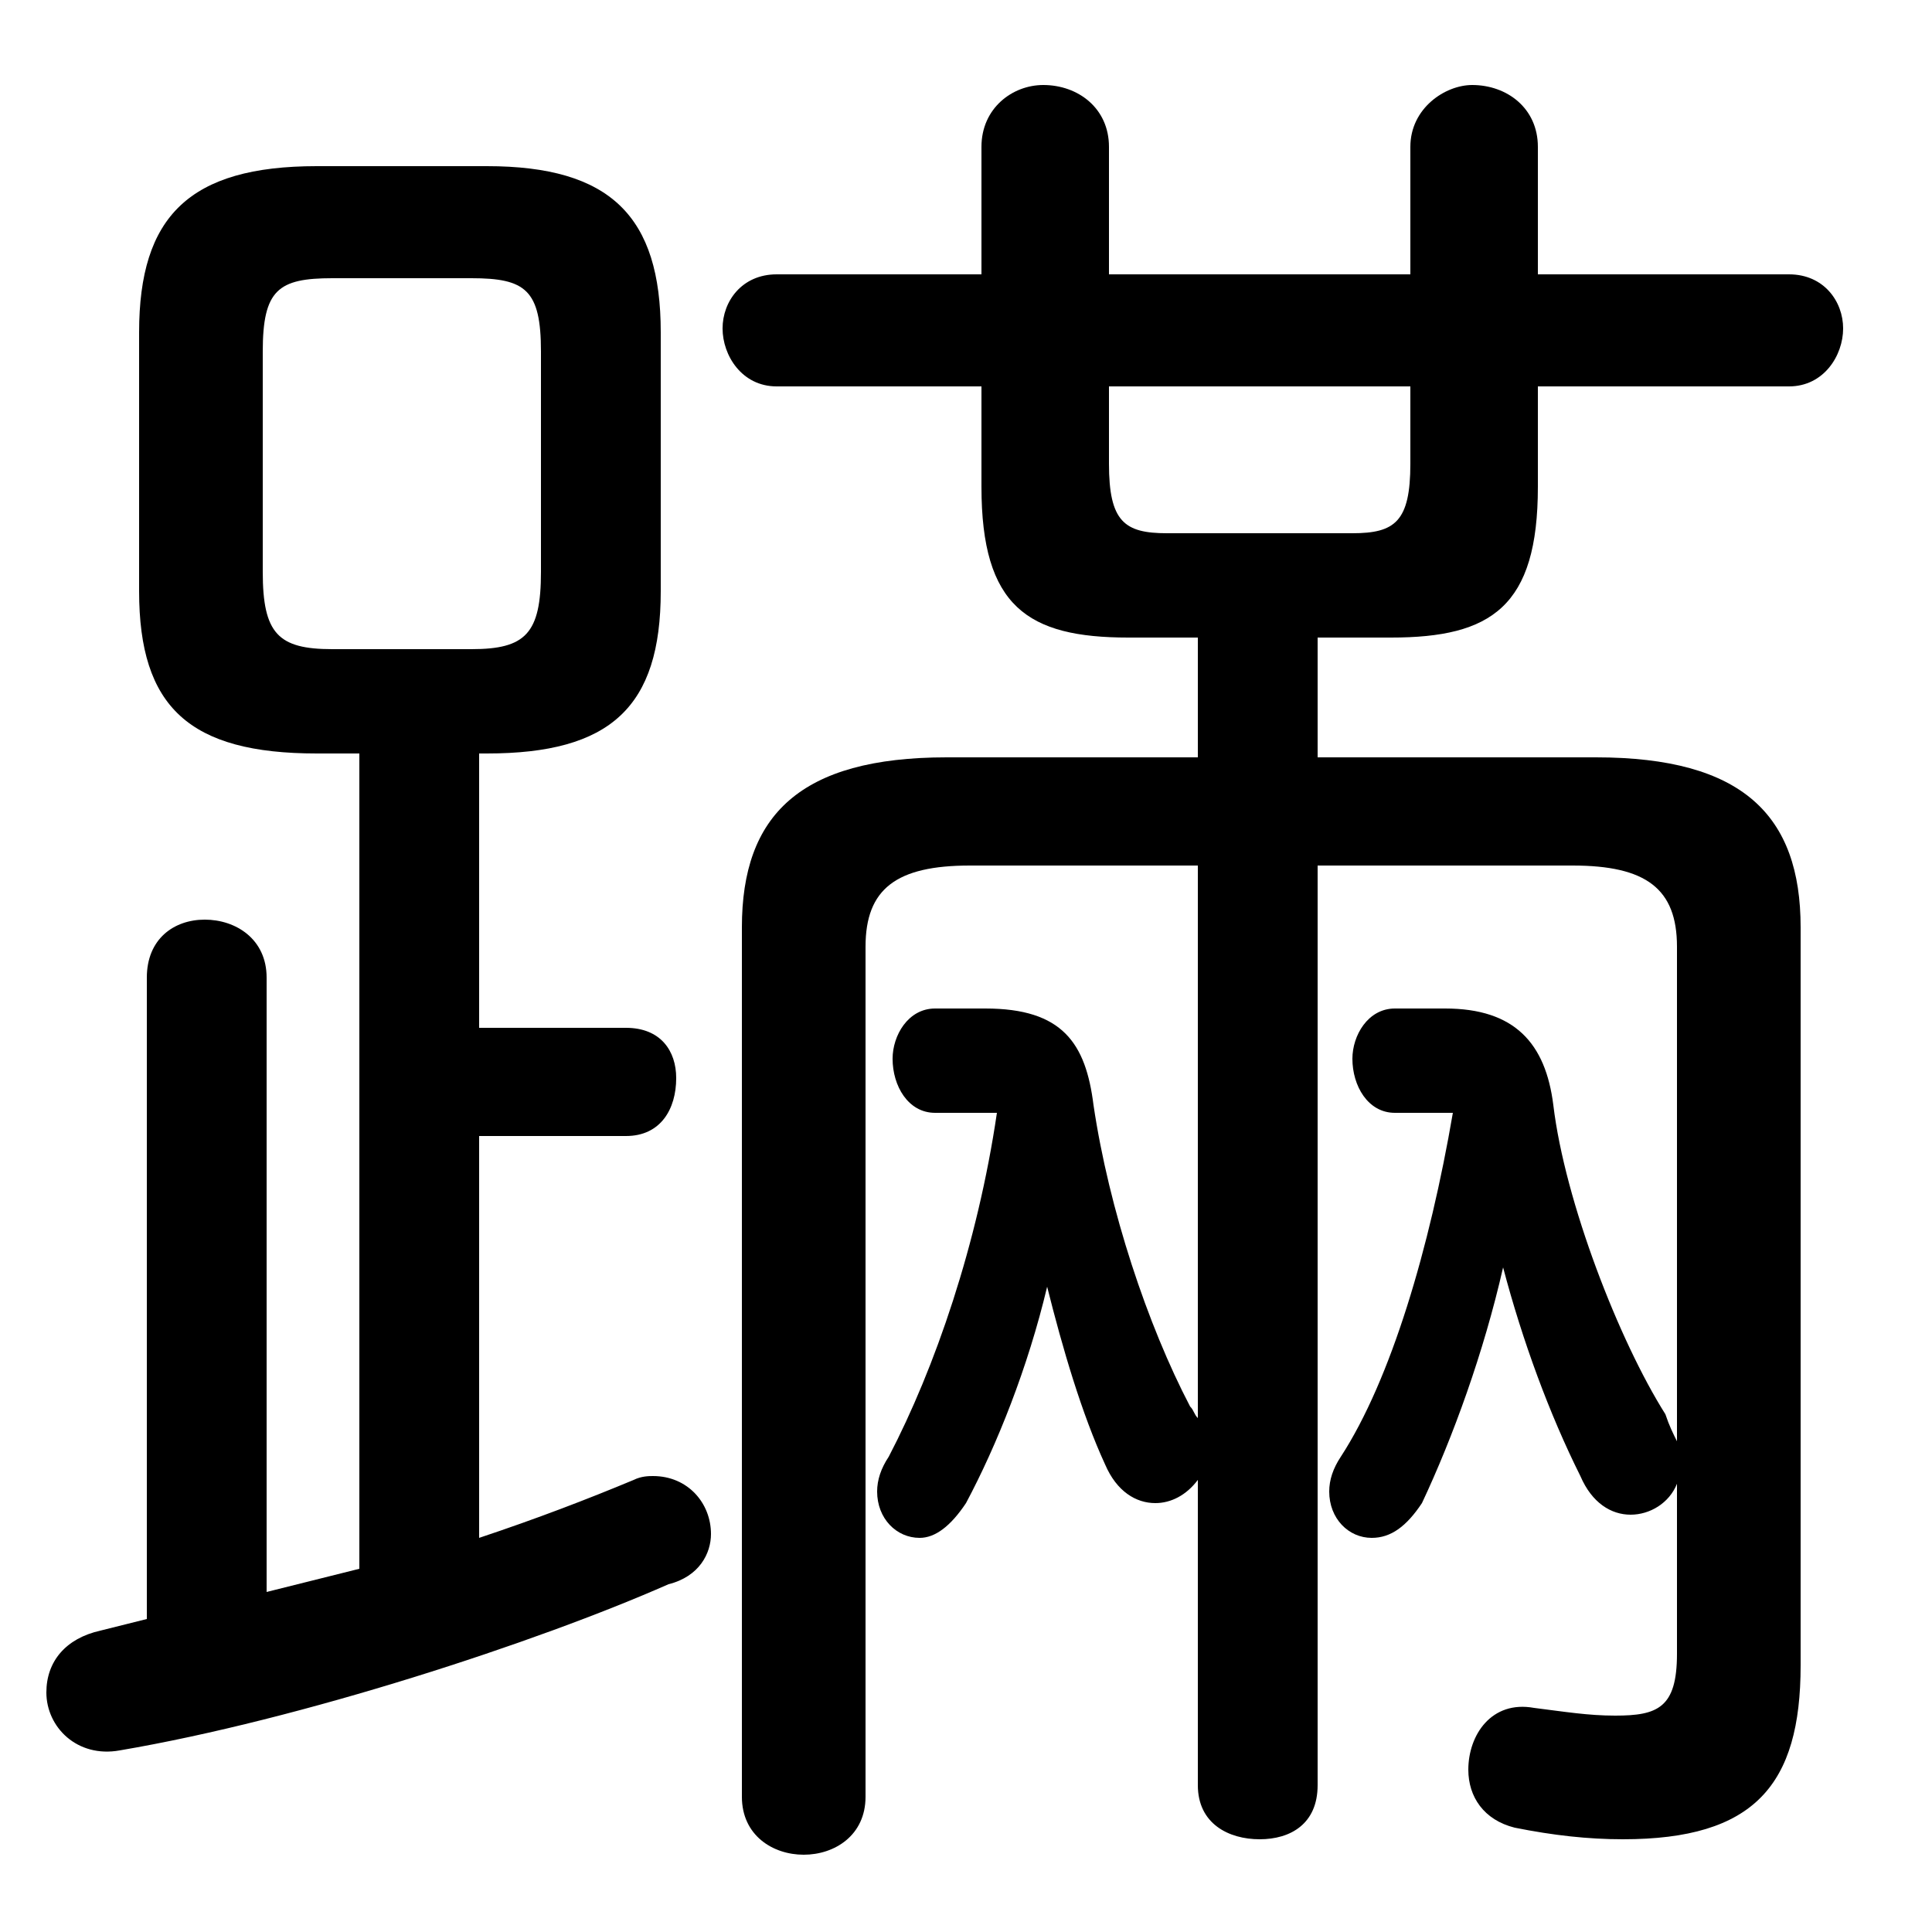 <svg xmlns="http://www.w3.org/2000/svg" viewBox="0 -44.0 50.0 50.0">
    <rect x="0" y="-44.0" width="50.0" height="50.0" fill="#808080" stroke="none"/>
    <g transform="scale(1, -1)">
        <!-- ボディの枠 -->
        <rect x="0" y="-6.0" width="50.0" height="50.0"
            stroke="white" fill="white"/>
        <!-- グリフ座標系の原点 -->
        <circle cx="0" cy="0" r="5" fill="white"/>
        <!-- グリフのアウトライン -->
        <g style="fill:black;stroke:#000000;stroke-width:0;stroke-linecap:round;stroke-linejoin:round;">
        <path d="M 12.6 24.5 C 15.8 24.5 17.1 25.7 17.1 28.7 L 17.1 35.4 C 17.1 38.4 15.8 39.7 12.6 39.7 L 8.2 39.7 C 4.9 39.7 3.6 38.4 3.6 35.4 L 3.6 28.7 C 3.6 25.7 4.9 24.5 8.2 24.5 L 9.3 24.5 L 9.3 3.4 C 8.5 3.2 7.7 3.0 6.9 2.8 L 6.9 18.7 C 6.9 19.7 6.1 20.2 5.3 20.2 C 4.5 20.2 3.8 19.7 3.8 18.7 L 3.8 2.1 C 3.4 2.0 3.0 1.9 2.6 1.8 C 1.7 1.6 1.2 1.0 1.2 0.2 C 1.2 -0.7 2.0 -1.5 3.1 -1.3 C 7.8 -0.5 13.9 1.5 17.3 3.0 C 18.1 3.2 18.4 3.8 18.4 4.3 C 18.4 5.1 17.8 5.8 16.9 5.8 C 16.8 5.8 16.6 5.8 16.4 5.7 C 15.2 5.2 13.9 4.7 12.4 4.2 L 12.4 14.6 L 16.2 14.6 C 17.1 14.6 17.5 15.3 17.5 16.1 C 17.5 16.8 17.1 17.4 16.2 17.4 L 12.4 17.4 L 12.4 24.5 Z M 8.6 27.2 C 7.2 27.2 6.8 27.6 6.8 29.2 L 6.8 34.9 C 6.8 36.5 7.2 36.8 8.6 36.8 L 12.2 36.8 C 13.6 36.8 14.0 36.5 14.0 34.9 L 14.0 29.2 C 14.0 27.6 13.6 27.2 12.2 27.2 Z M 34.1 24.4 L 34.1 27.5 L 36.0 27.5 C 38.6 27.5 39.8 28.3 39.8 31.4 L 39.8 34.0 L 46.3 34.0 C 47.2 34.0 47.7 34.8 47.7 35.5 C 47.7 36.2 47.2 36.9 46.3 36.9 L 39.8 36.9 L 39.8 40.2 C 39.8 41.2 39.0 41.8 38.1 41.8 C 37.4 41.8 36.5 41.2 36.5 40.2 L 36.5 36.9 L 28.7 36.9 L 28.7 40.2 C 28.7 41.2 27.9 41.8 27.0 41.8 C 26.2 41.8 25.4 41.2 25.4 40.2 L 25.4 36.9 L 20.1 36.9 C 19.2 36.9 18.7 36.2 18.7 35.5 C 18.7 34.8 19.2 34.0 20.1 34.0 L 25.4 34.0 L 25.4 31.4 C 25.4 28.3 26.6 27.5 29.2 27.5 L 31.0 27.5 L 31.0 24.4 L 24.5 24.4 C 20.7 24.4 19.2 22.9 19.2 20.0 L 19.2 -2.5 C 19.2 -3.5 20.0 -4.0 20.8 -4.0 C 21.6 -4.0 22.4 -3.5 22.4 -2.5 L 22.4 19.5 C 22.4 21.0 23.2 21.6 25.1 21.6 L 31.0 21.6 L 31.0 7.3 C 30.9 7.4 30.9 7.5 30.8 7.6 C 29.7 9.7 28.7 12.7 28.3 15.4 C 28.1 17.0 27.5 17.9 25.5 17.9 L 24.2 17.9 C 23.5 17.9 23.1 17.2 23.1 16.6 C 23.1 15.9 23.5 15.2 24.2 15.2 L 25.8 15.2 C 25.3 11.8 24.2 8.6 23.0 6.3 C 22.8 6.0 22.7 5.7 22.7 5.4 C 22.7 4.7 23.2 4.2 23.8 4.2 C 24.2 4.2 24.6 4.5 25.0 5.1 C 25.8 6.6 26.6 8.6 27.1 10.7 C 27.5 9.1 28.0 7.4 28.6 6.1 C 28.9 5.4 29.4 5.1 29.9 5.1 C 30.3 5.1 30.7 5.3 31.0 5.7 L 31.0 -2.2 C 31.0 -3.2 31.8 -3.6 32.6 -3.6 C 33.4 -3.6 34.1 -3.2 34.1 -2.2 L 34.1 21.6 L 40.7 21.6 C 42.6 21.6 43.4 21.0 43.4 19.5 L 43.4 6.7 C 43.3 6.9 43.2 7.1 43.1 7.4 C 41.9 9.3 40.5 12.9 40.2 15.4 C 40.0 17.0 39.2 17.9 37.4 17.9 L 36.1 17.9 C 35.4 17.9 35.0 17.2 35.0 16.6 C 35.0 15.9 35.4 15.2 36.1 15.2 L 37.6 15.2 C 37.0 11.7 36.0 8.3 34.7 6.3 C 34.5 6.0 34.4 5.7 34.4 5.4 C 34.4 4.7 34.9 4.2 35.5 4.2 C 36.0 4.2 36.4 4.5 36.8 5.1 C 37.6 6.8 38.4 9.0 38.9 11.2 C 39.4 9.3 40.1 7.4 40.9 5.8 C 41.2 5.1 41.7 4.8 42.2 4.8 C 42.7 4.8 43.2 5.1 43.4 5.6 L 43.4 1.2 C 43.4 -0.2 42.9 -0.4 41.8 -0.4 C 41.1 -0.4 40.5 -0.3 39.7 -0.2 C 38.6 0.0 38.0 -0.9 38.0 -1.8 C 38.0 -2.5 38.4 -3.1 39.2 -3.3 C 40.2 -3.5 41.1 -3.6 42.0 -3.6 C 45.4 -3.6 46.6 -2.2 46.6 0.9 L 46.6 20.0 C 46.6 22.9 45.1 24.4 41.3 24.4 Z M 28.7 34.0 L 36.5 34.0 L 36.5 32.0 C 36.5 30.5 36.1 30.2 35.0 30.2 L 30.2 30.2 C 29.1 30.2 28.7 30.5 28.7 32.0 Z"/>
    </g>
    </g>
</svg>
